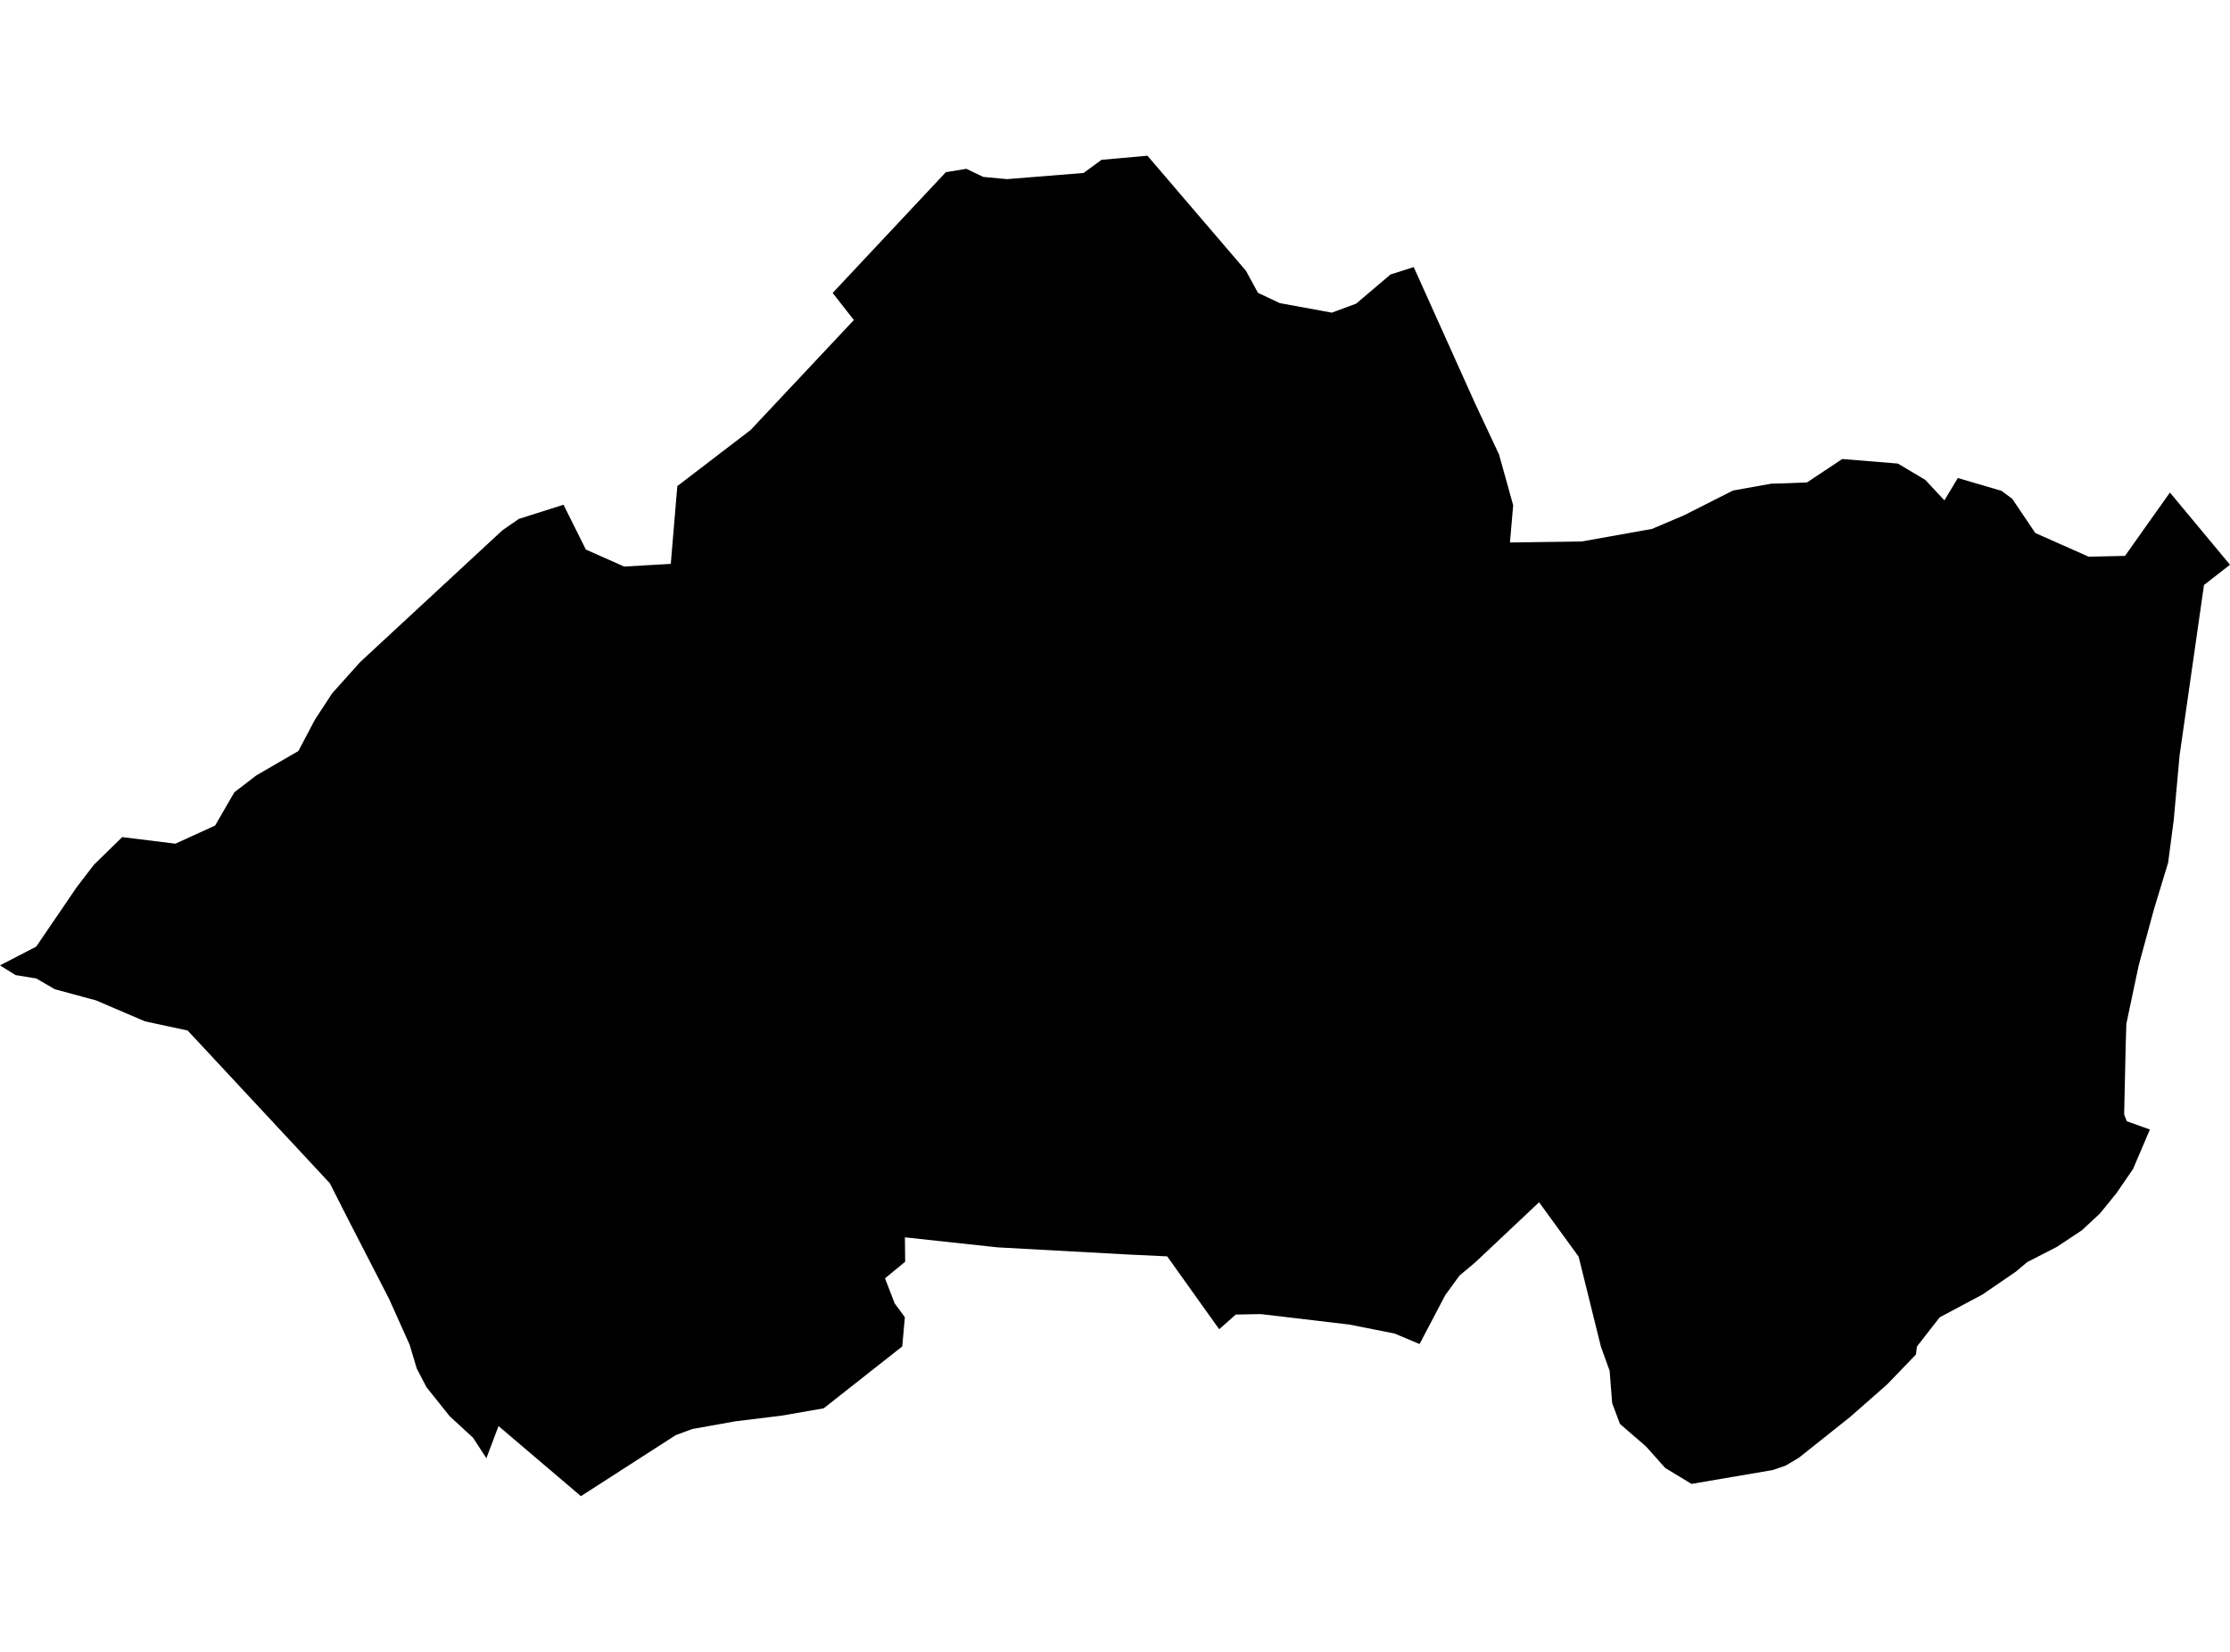 <?xml version='1.0'?>
<svg  baseProfile = 'tiny' width = '540' height = '400' stroke-linecap = 'round' stroke-linejoin = 'round' version='1.1' xmlns='http://www.w3.org/2000/svg'>
<path id='0927501001' title='0927501001'  d='M 525.455 119.269 540 136.755 533.714 141.645 533.664 141.909 527.794 182.903 526.373 198.592 525.015 208.9 521.558 220.277 518.265 232.395 517.85 233.967 514.908 247.87 514.745 252.924 514.368 269.895 515.021 271.516 520.603 273.515 517.02 281.9 516.543 283.044 512.495 288.94 508.547 293.805 504.147 297.903 498.088 301.926 490.885 305.622 488.157 307.922 480.049 313.478 469.69 318.997 464.197 326.049 463.945 327.998 456.931 335.277 447.943 343.171 435.61 352.989 432.342 354.925 429.224 355.981 409.601 359.325 403.24 355.478 398.601 350.274 392.278 344.805 390.392 339.777 389.777 331.933 387.665 326.1 382.272 304.302 372.693 291.127 357.167 305.747 353.421 308.877 349.964 313.629 343.754 325.459 337.682 322.907 326.758 320.744 305.287 318.205 299.24 318.318 295.23 321.876 282.634 304.226 273.281 303.786 241.615 302.051 219.125 299.625 219.188 305.534 214.31 309.544 216.636 315.59 219.113 318.972 218.484 326.037 199.464 341.022 189.219 342.807 178.005 344.177 173.58 344.981 167.659 346.025 163.624 347.521 140.67 362.292 120.719 345.321 117.778 353.102 114.547 348.149 108.865 342.907 103.283 335.918 100.92 331.392 99.298 325.987 99.235 325.723 94.257 314.61 84.326 295.301 82.516 291.743 79.864 286.514 45.444 249.542 35.098 247.317 23.269 242.251 13.25 239.536 8.787 236.934 3.759 236.116 2.728 235.475 0 233.766 8.762 229.228 18.593 214.809 22.754 209.391 29.592 202.703 42.465 204.299 52.082 199.912 56.758 191.841 62.063 187.768 72.258 181.86 76.017 174.72 76.331 174.167 80.429 167.894 87.205 160.326 110.587 138.666 121.662 128.408 125.635 125.655 136.458 122.223 141.864 133.072 151.154 137.195 162.43 136.542 164.014 117.71 181.764 104.121 206.768 77.496 201.626 70.934 229.044 41.693 234.009 40.876 238.082 42.837 243.865 43.378 262.395 41.882 266.732 38.701 277.857 37.708 301.704 65.566 304.621 70.908 309.888 73.397 322.509 75.71 328.38 73.536 336.727 66.458 340.825 65.163 342.334 64.661 357.205 97.71 363 110.067 366.42 122.349 365.64 131.362 382.988 131.123 400.022 128.081 407.715 124.813 419.658 118.779 428.935 117.119 432.279 117.031 437.571 116.818 446.107 111.148 459.583 112.254 466.208 116.202 470.08 120.35 470.847 121.155 474.09 115.749 484.662 118.854 487.265 120.778 492.859 129.074 505.782 134.807 514.581 134.606 519.484 127.679 525.455 119.269 Z' />
</svg>